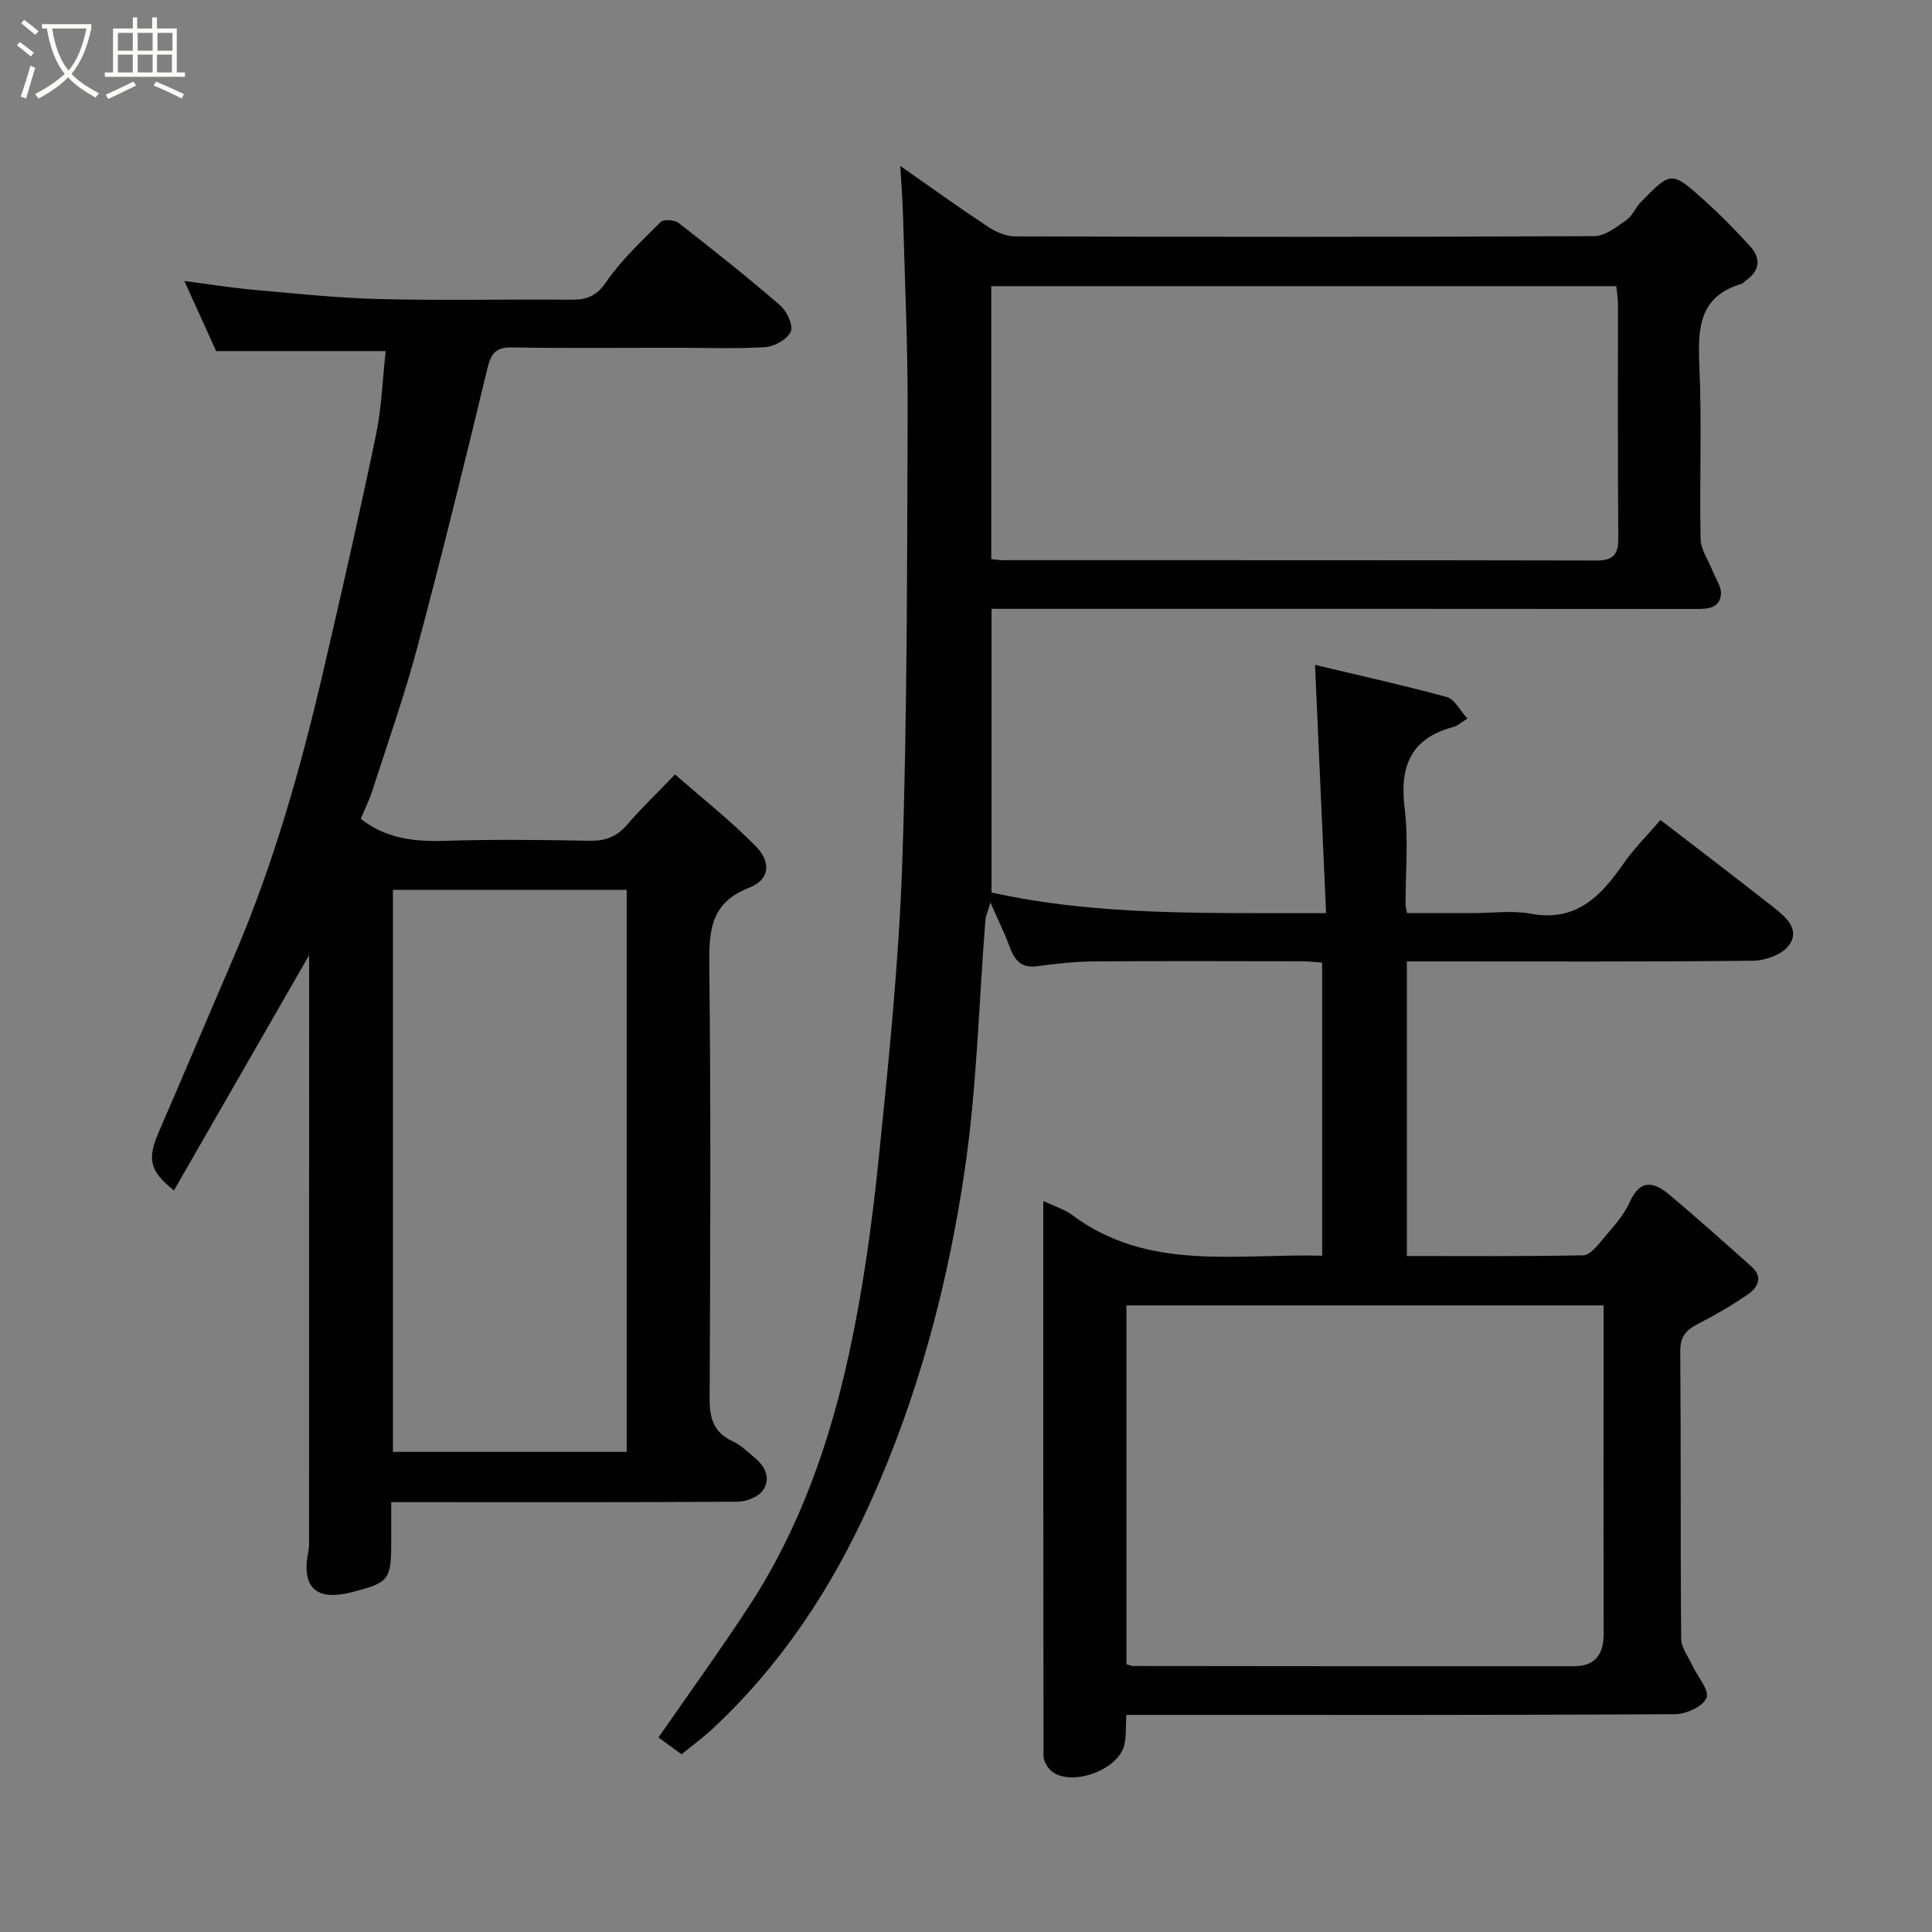 <svg enable-background="new 0 0 400 400" viewBox="0 0 400 400" xmlns="http://www.w3.org/2000/svg"><rect x="0" y="0" width="400" height="400" fill="#808080" stroke="none"/><path d="m6.4 11.7c-1-.8-1.9-1.6-2.9-2.3l.6-.7c.9.7 1.9 1.4 2.9 2.2zm-2.1 8.3c.7-2.1 1.4-4.2 2-6.4.2.1.6.3 1 .4-.7 2.3-1.3 4.4-1.9 6.4zm3-12.8c-1.1-.9-2.1-1.7-2.9-2.4l.6-.7c1 .8 2 1.5 3 2.4zm1.4-1.3v-.9h10.2v.9c-.9 4.2-2.3 7.3-4.1 9.4 1.3 1.4 3.2 2.7 5.7 4-.2.2-.4.5-.7.9-2.5-1.4-4.4-2.7-5.7-4.2-1.4 1.5-3.5 3-6.1 4.4 0 0 0 0-.1-.1-.3-.4-.5-.7-.7-.8 2.7-1.4 4.7-2.8 6.2-4.2-1.8-2.2-3-5.3-3.7-9.4zm9.2 0h-7.1c.6 3.8 1.7 6.7 3.4 8.7 1.7-2 2.9-4.8 3.7-8.7z" fill="#fbfcfa"/><path d="m31.6 3.6h.9v2.3h4.1v9.1h1.7v.9h-16.6v-.9h1.7v-9.1h4.1v-2.3h.9v2.3h3.1v-2.3zm-4 13.3.6.8c-1.9.9-3.8 1.9-5.8 2.8-.2-.3-.3-.6-.5-.9 2-.9 3.9-1.8 5.7-2.7zm-3.2-10.1v3.7h3.1v-3.7zm0 4.5v3.7h3.1v-3.7zm4.1-4.5v3.7h3.1v-3.7zm0 4.5v3.7h3.1v-3.7zm9.1 9.1c-2.1-1.1-4.1-2-5.8-2.7l.5-.8c2.2.9 4.1 1.8 5.8 2.6zm-1.9-13.6h-3.1v3.7h3.1zm-3.2 4.5v3.7h3.1v-3.7z" fill="#fbfcfa"/><g fill="#010101"><path d="m216 248.65c2.49 1.18 4.42 1.74 5.93 2.87 15.79 11.8 33.97 7.99 51.81 8.46 0-20.38 0-40.31 0-60.68-1.38-.1-2.81-.28-4.24-.28-14.33-.02-28.67-.08-43 .03-3.94.03-7.89.47-11.8 1-3.39.46-4.69-1.39-5.7-4.12-1-2.7-2.28-5.3-3.94-9.08-.59 2.02-.98 2.81-1.04 3.63-1.37 17.23-1.76 34.61-4.27 51.67-3.48 23.7-9.58 46.75-19.52 68.84-8.01 17.81-18.39 33.55-32.59 46.84-2.02 1.89-4.27 3.53-6.53 5.38-1.85-1.35-3.51-2.57-4.78-3.49 6.39-9.22 12.79-18.06 18.76-27.19 10.48-16.03 16.71-33.9 20.73-52.42 2.83-13.06 4.68-26.4 6.05-39.7 2.12-20.62 4.24-41.3 4.94-62 1.04-30.91.98-61.86 1.11-92.8.05-13.6-.58-27.2-.95-40.8-.09-3.41-.38-6.82-.58-10.45 5.98 4.18 11.93 8.46 18.03 12.5 1.65 1.09 3.77 2.07 5.67 2.08 40 .12 80 .14 119.99-.05 2.22-.01 4.58-1.89 6.61-3.29 1.28-.89 1.92-2.63 3.05-3.78 6.22-6.37 6.32-6.43 12.97-.48 3.4 3.04 6.61 6.32 9.67 9.7 2.28 2.52 1.96 5.07-.97 7.07-.27.19-.48.54-.77.63-8.84 2.57-9.15 9.16-8.81 16.86.54 11.98.02 24 .26 35.99.04 2.19 1.59 4.35 2.44 6.53.64 1.65 1.91 3.35 1.77 4.93-.27 2.95-2.78 3.03-5.28 3.03-46.5-.05-93-.03-139.5-.03-1.98 0-3.95 0-6.23 0v58.73c22.29 4.95 45.17 4.19 69.26 4.28-.76-17.08-1.51-33.78-2.29-51.4 8.58 2.04 17.99 4.13 27.29 6.65 1.6.43 2.69 2.74 4.27 4.46-1.5.93-2.11 1.54-2.83 1.72-8.88 2.32-11.26 8.12-10.18 16.83.82 6.57.18 13.31.2 19.98 0 .32.11.65.3 1.75h13.6c4 0 8.11-.6 11.98.12 9.38 1.75 14.49-3.54 19.18-10.29 2.22-3.19 5.03-5.98 7.71-9.11 8.02 6.18 15.83 12.1 23.52 18.16 2.48 1.96 5.47 4.58 3.06 7.81-1.41 1.89-4.84 3.14-7.37 3.17-22 .24-44 .14-66 .14-1.81 0-3.61 0-5.71 0v60.99c12.3 0 24.42.1 36.53-.14 1.31-.03 2.79-1.84 3.84-3.11 2.09-2.51 4.46-4.99 5.77-7.9 2.31-5.13 5.25-4.03 8.37-1.4 5.73 4.82 11.31 9.81 16.89 14.79 2.44 2.18 1.18 4.33-.78 5.69-3.31 2.3-6.84 4.32-10.43 6.17-2.45 1.26-3.62 2.66-3.59 5.68.16 19.83.02 39.67.19 59.5.02 1.85 1.49 3.71 2.34 5.54 1.06 2.29 3.55 5.11 2.91 6.67-.73 1.77-4.23 3.37-6.53 3.38-36 .21-72 .14-108 .14-1.8 0-3.59 0-5.59 0-.15 2.4.02 4.42-.44 6.29-1.23 4.96-10.29 8.46-14.7 5.64-1.01-.65-2-2.26-2.01-3.43-.06-38.04-.05-76.03-.05-114.9zm17.22 95.89c.71.22 1.02.39 1.32.39 30.47.03 60.95.07 91.42.04 4.27 0 6.08-2.48 6.06-6.67-.05-15.82-.02-31.64-.02-47.46 0-6.78 0-13.57 0-20.57-33.17 0-65.87 0-98.78 0zm-27.99-228.78c1.02.1 1.66.22 2.3.22 40.98.01 81.96-.02 122.94.07 3.53.01 4.61-1.22 4.58-4.66-.13-16.16-.05-32.32-.07-48.48 0-1.26-.24-2.51-.35-3.66-43.33 0-86.25 0-129.4 0z"/><path d="m74.69 169.53c5.11 4.03 10.95 4.76 17.25 4.56 9.99-.32 20-.21 29.99-.02 3.24.06 5.65-.71 7.8-3.21 2.93-3.4 6.18-6.52 10.03-10.52 5.78 5.07 11.55 9.61 16.66 14.81 3.37 3.42 2.9 7.01-1.31 8.64-7.83 3.03-8.34 8.62-8.26 15.82.34 29.99.21 59.99.07 89.98-.02 4.08.84 6.99 4.75 8.8 1.74.81 3.2 2.26 4.71 3.52 2.24 1.88 3.23 4.46 1.45 6.8-1.01 1.32-3.42 2.19-5.2 2.2-21.99.15-43.99.09-65.99.09-1.65 0-3.29 0-5.64 0v8.04c0 8.11-.4 8.62-8.26 10.63-7.34 1.88-10.42-1.07-8.89-8.49.17-.8.14-1.65.14-2.48.01-40.16.01-80.32.01-120.94-9.46 16.45-18.68 32.51-27.99 48.71-5.15-4.13-5.54-6.55-3.08-12.23 5.19-11.96 10.24-23.97 15.4-35.94 8.27-19.2 13.93-39.23 18.65-59.54 3.76-16.17 7.46-32.36 10.84-48.61 1.2-5.74 1.39-11.69 2.03-17.46-11.56 0-23.08 0-35.1 0-1.92-4.22-4.14-9.12-6.58-14.51 5.06.65 9.72 1.41 14.42 1.83 8.69.77 17.39 1.7 26.1 1.91 13.16.32 26.33.02 39.49.13 3.2.03 5.26-.65 7.31-3.64 3.14-4.59 7.33-8.49 11.3-12.45.61-.61 2.87-.44 3.72.21 7.12 5.54 14.18 11.15 21 17.04 1.39 1.2 2.76 4.11 2.21 5.42-.66 1.58-3.33 3.1-5.23 3.23-6.15.39-12.33.14-18.49.14-11.33 0-22.66.12-33.99-.07-3.35-.06-4.34 1.21-5.1 4.35-4.64 19.29-9.38 38.55-14.5 57.72-2.68 10.04-6.16 19.87-9.35 29.78-.65 1.98-1.59 3.88-2.37 5.75zm6.66 14.7v116.37h48.4c0-38.98 0-77.56 0-116.37-16.19 0-32.12 0-48.4 0z"/></g></svg>